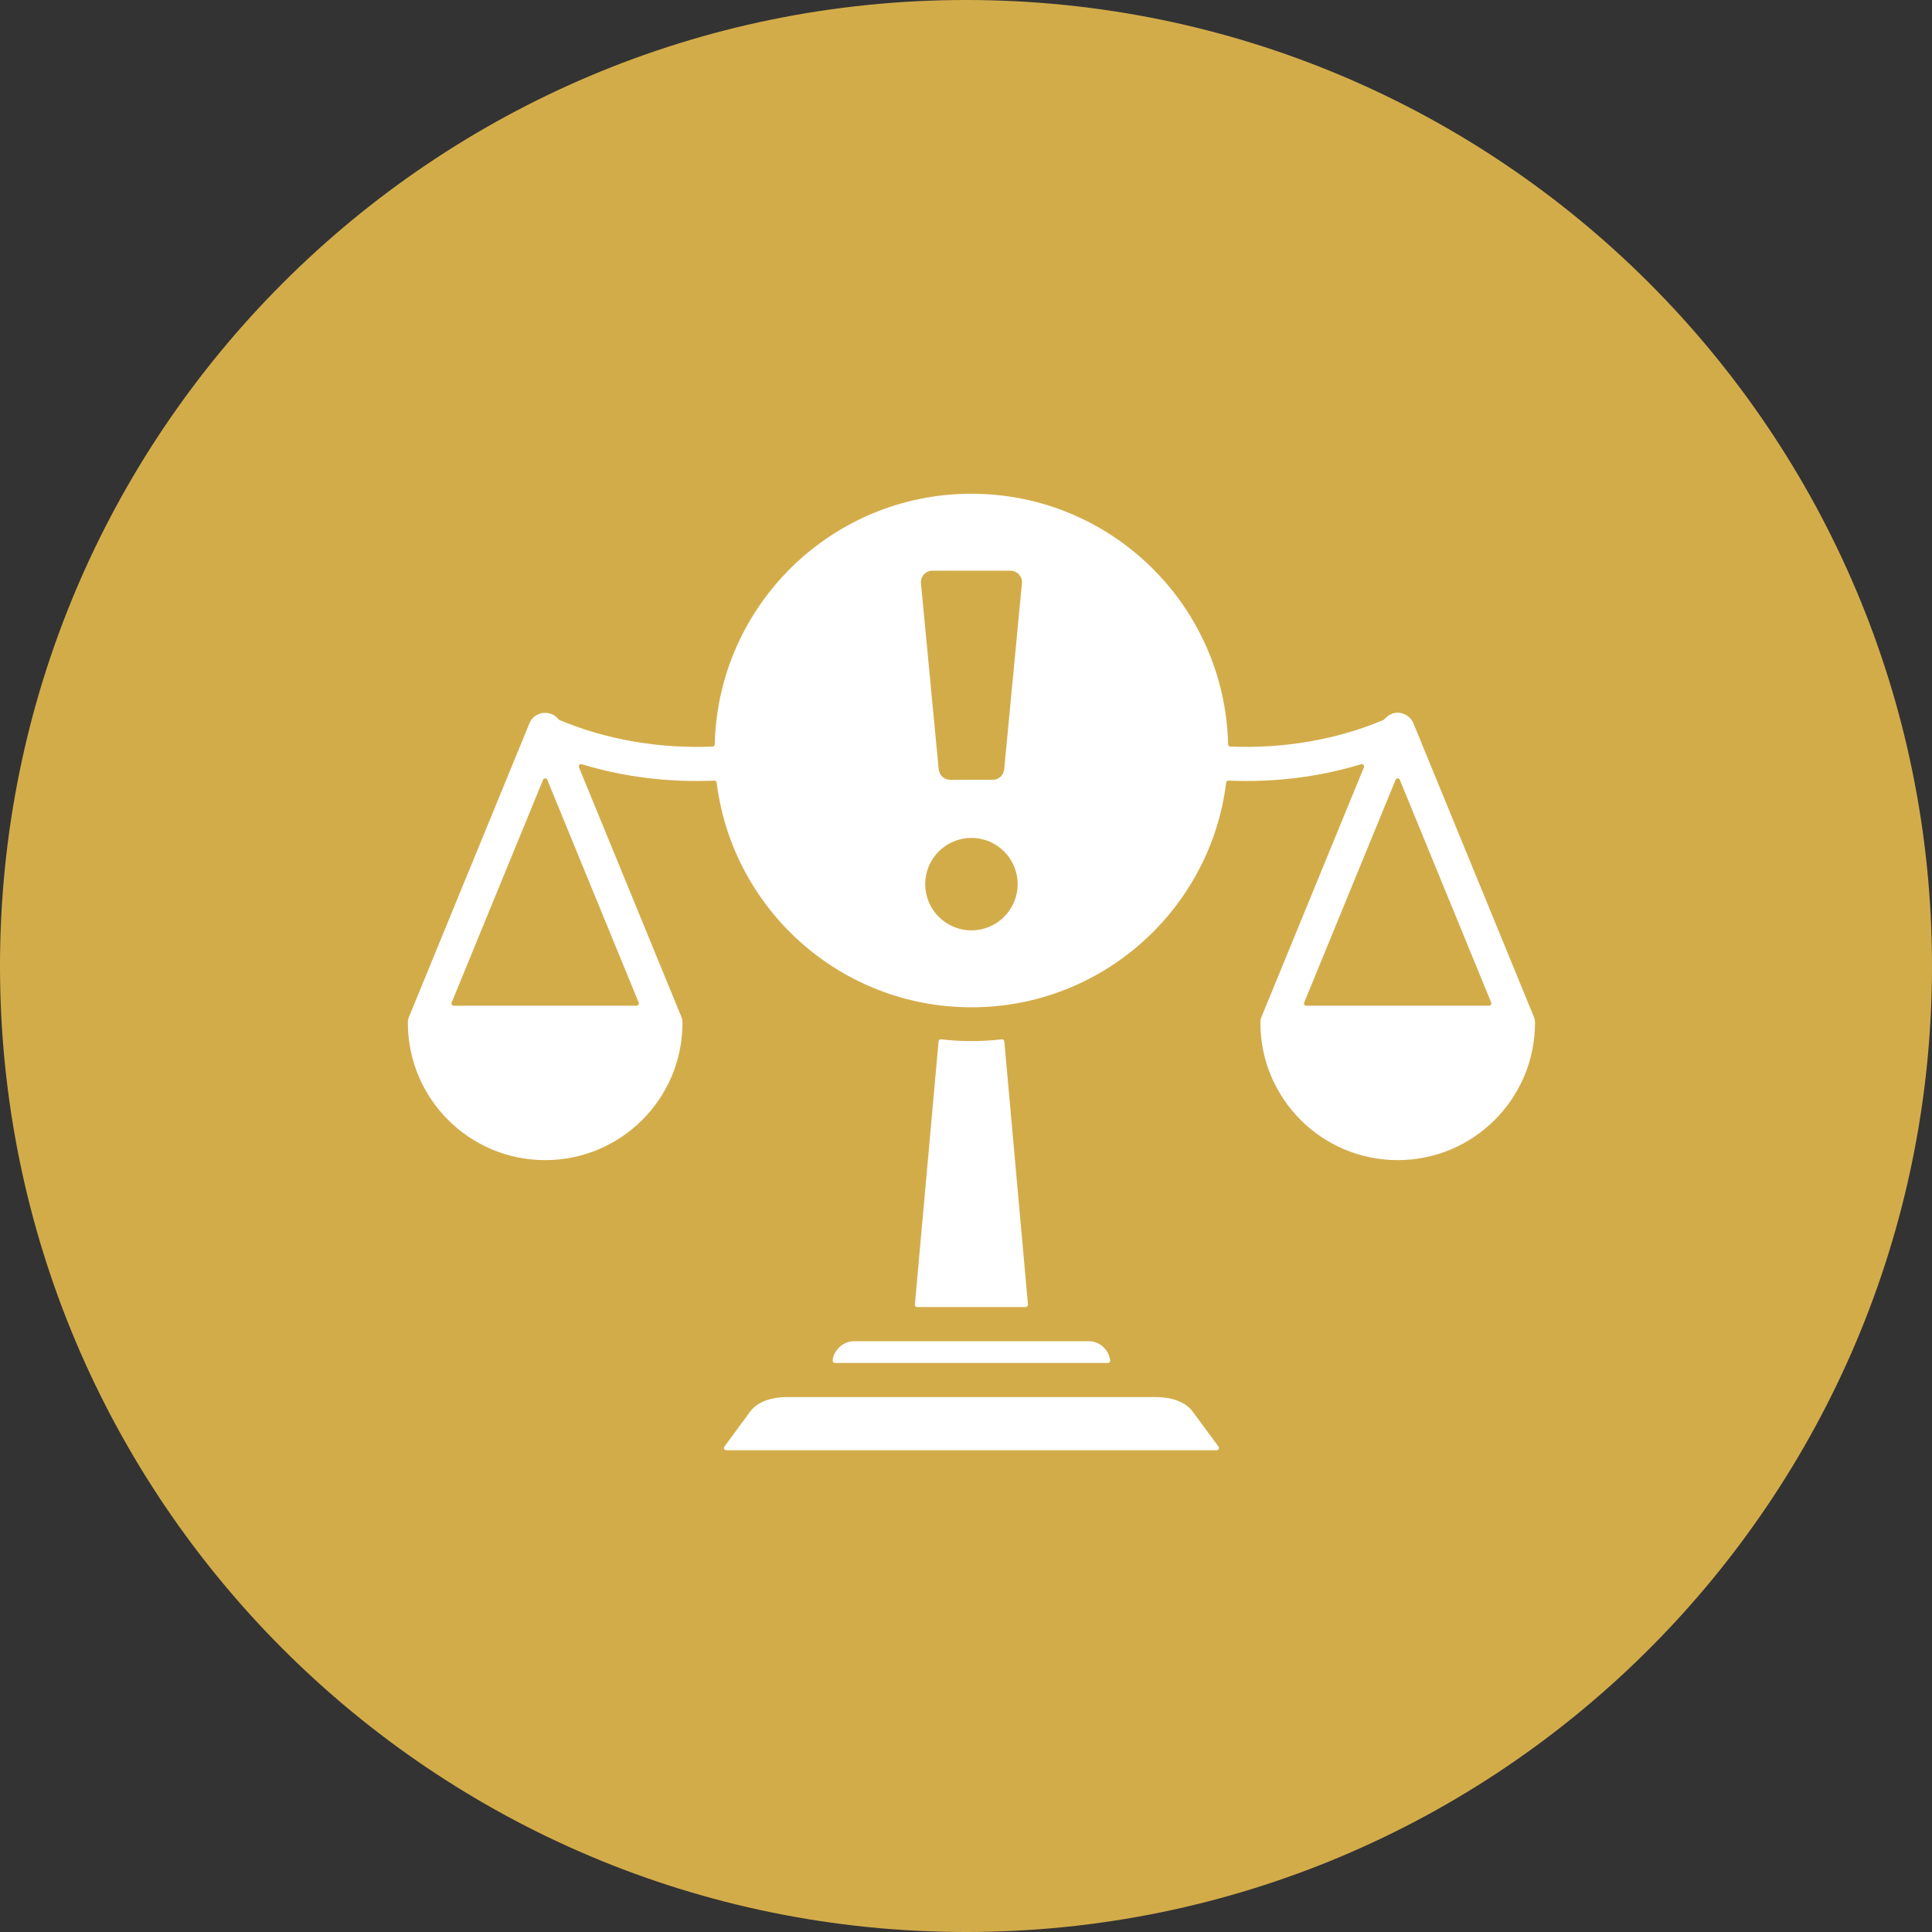 <svg width="90" height="90" viewBox="0 0 90 90" fill="none" xmlns="http://www.w3.org/2000/svg">
<rect x="0" y="0" width="90" height="90" fill="#333333" stroke="none"/>
<path d="M90 45C90 69.853 69.853 90 45 90C20.147 90 0 69.853 0 45C0 20.147 20.147 0 45 0C69.853 0 90 20.147 90 45Z" fill="#D3AC4A"/>
<path fill-rule="evenodd" clip-rule="evenodd" d="M45.253 23C51.763 23 57.058 28.201 57.211 34.674C57.212 34.73 57.256 34.775 57.312 34.778C59.747 34.879 62.22 34.477 64.442 33.542C64.503 33.516 64.833 33.026 65.411 33.264C65.615 33.347 65.766 33.507 65.843 33.696L71.417 47.28C71.471 47.411 71.506 47.478 71.506 47.647C71.506 51.179 68.642 54.043 65.11 54.043C61.578 54.043 58.714 51.179 58.714 47.647C58.714 47.478 58.749 47.411 58.803 47.28L63.537 35.743C63.571 35.66 63.493 35.575 63.408 35.601C61.436 36.2 59.338 36.455 57.231 36.364C57.176 36.362 57.128 36.402 57.121 36.457C56.386 42.358 51.353 46.924 45.253 46.924C39.153 46.924 34.121 42.358 33.385 36.457C33.378 36.402 33.33 36.362 33.275 36.364C31.168 36.455 29.07 36.2 27.099 35.601C27.013 35.575 26.936 35.66 26.97 35.743L31.704 47.28C31.757 47.411 31.793 47.478 31.793 47.647C31.793 51.179 28.929 54.043 25.396 54.043C21.864 54.043 19 51.179 19 47.647C19 47.478 19.035 47.411 19.089 47.28L24.663 33.696C24.897 33.125 25.66 33.044 26.021 33.509C26.033 33.524 26.046 33.534 26.064 33.542C28.283 34.475 30.758 34.88 33.194 34.778C33.25 34.775 33.294 34.73 33.295 34.674C33.449 28.201 38.743 23 45.253 23ZM42.725 60.887H47.781C47.844 60.887 47.893 60.834 47.887 60.772L46.785 48.512C46.779 48.452 46.727 48.409 46.667 48.416C45.73 48.526 44.776 48.526 43.84 48.416C43.78 48.409 43.727 48.452 43.722 48.512L42.619 60.772C42.614 60.834 42.662 60.887 42.725 60.887ZM38.894 63.491H51.612C51.676 63.491 51.725 63.435 51.717 63.372C51.657 62.871 51.226 62.478 50.71 62.478H39.796C39.019 62.478 38.69 63.314 38.815 63.455C38.836 63.478 38.863 63.491 38.894 63.491ZM53.873 65.082H36.633C36.009 65.082 35.307 65.268 34.952 65.749L33.743 67.39C33.691 67.46 33.741 67.558 33.828 67.558H56.678C56.765 67.558 56.815 67.46 56.764 67.39L55.554 65.749C55.2 65.268 54.497 65.082 53.873 65.082ZM29.754 46.705L25.494 36.325C25.459 36.237 25.334 36.237 25.298 36.325L21.039 46.705C21.011 46.775 21.062 46.851 21.137 46.851H29.655C29.731 46.851 29.782 46.775 29.754 46.705ZM60.851 46.851H69.369C69.445 46.851 69.496 46.775 69.467 46.705L65.208 36.325C65.172 36.237 65.048 36.237 65.012 36.325L60.753 46.705C60.724 46.775 60.775 46.851 60.851 46.851ZM45.253 39.034C44.064 39.034 43.1 39.998 43.1 41.187C43.1 42.376 44.064 43.34 45.253 43.34C46.442 43.34 47.406 42.376 47.406 41.187C47.406 39.998 46.442 39.034 45.253 39.034ZM43.44 26.584C43.119 26.584 42.871 26.857 42.902 27.176L43.728 35.838C43.755 36.116 43.987 36.327 44.267 36.327H46.24C46.52 36.327 46.752 36.116 46.779 35.838L47.605 27.176C47.635 26.857 47.387 26.584 47.066 26.584C45.857 26.584 44.649 26.584 43.44 26.584Z" fill="white"/>
</svg>
